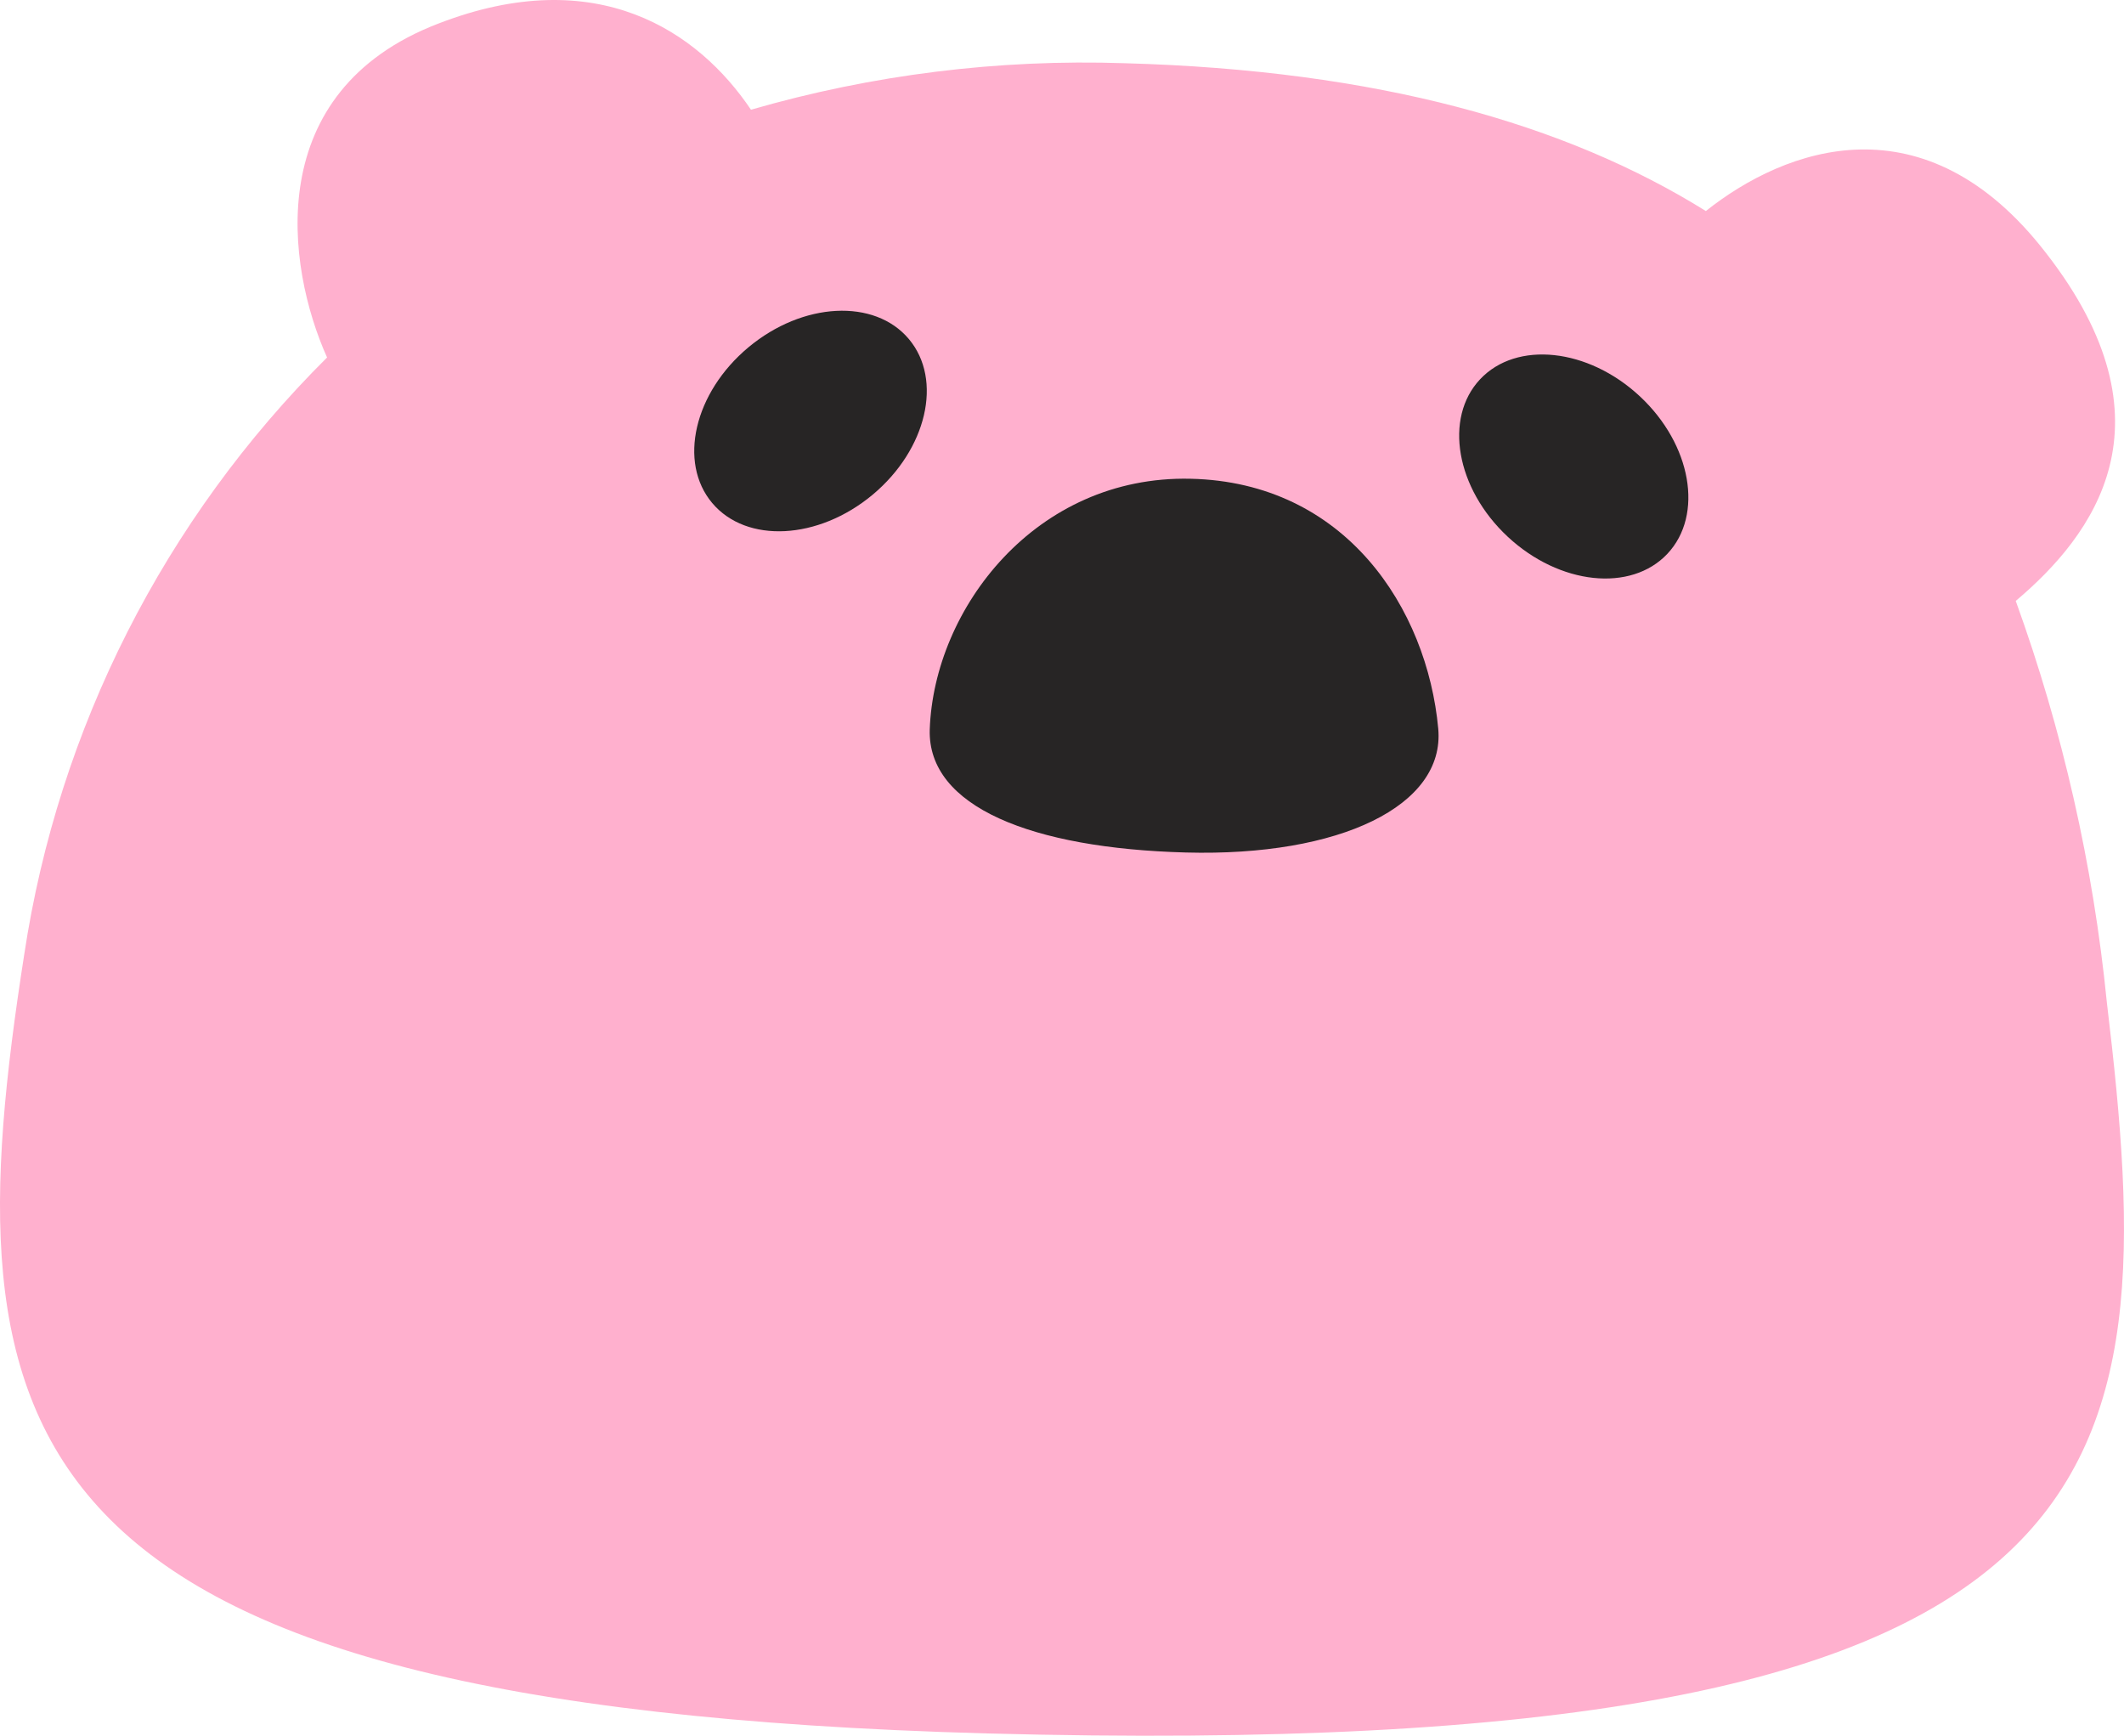 <svg width="82" height="67" viewBox="0 0 82 67" fill="none" xmlns="http://www.w3.org/2000/svg">
<path d="M81.338 38.693C80.811 33.403 79.63 28.198 77.821 23.196C80.831 20.654 84.083 16.319 78.999 9.779C74.319 3.707 68.925 5.707 65.857 8.146C60.448 4.777 53.186 2.711 43.414 2.44C38.542 2.276 33.674 2.881 28.992 4.235C26.961 1.217 23.054 -1.463 16.924 0.91C10.103 3.524 11.038 10.255 12.627 13.799C6.351 20.038 2.252 28.117 0.935 36.847C-1.957 55.354 -0.301 65.856 38.087 66.911C82.707 68.112 83.546 57.126 81.338 38.693Z" fill="#FFB0CE"/>
<path d="M55.526 28.132C55.099 23.482 51.942 18.611 45.96 18.48C39.978 18.348 36.056 23.496 35.894 28.161C35.806 31.142 39.831 32.746 45.783 32.907C51.736 33.068 55.791 31.098 55.526 28.132Z" fill="#272525"/>
<path d="M64.373 21.376C65.781 19.878 65.304 17.157 63.307 15.296C61.31 13.436 58.55 13.142 57.142 14.639C55.734 16.136 56.212 18.858 58.208 20.718C60.205 22.578 62.965 22.873 64.373 21.376Z" fill="#272525"/>
<path d="M33.687 19.098C35.783 17.35 36.41 14.659 35.087 13.086C33.764 11.514 30.992 11.657 28.896 13.405C26.799 15.153 26.172 17.844 27.495 19.416C28.818 20.988 31.59 20.846 33.687 19.098Z" fill="#272525"/>
</svg>
